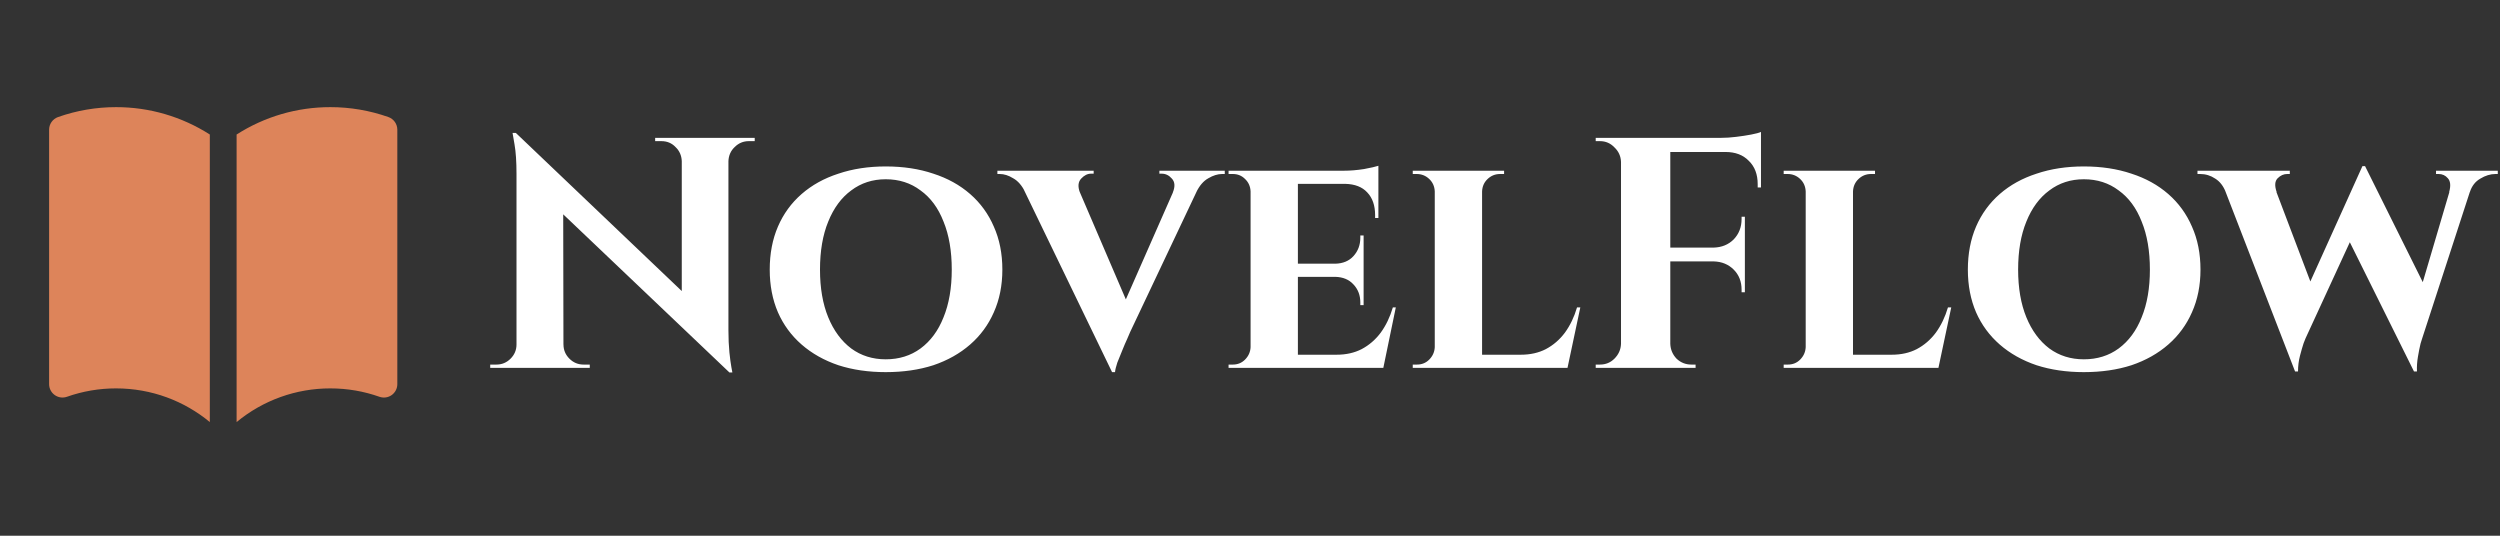<svg width="1400" height="300" viewBox="0 0 1400 300" fill="none" xmlns="http://www.w3.org/2000/svg">
<rect x="0" y="0" width="1400" height="300" fill="#333333" stroke="none"/>
<path d="M117.5 75.33C101.831 65.294 83.608 59.972 65 60C53.93 59.989 42.939 61.866 32.5 65.55C31.038 66.067 29.772 67.024 28.877 68.29C27.981 69.557 27.5 71.069 27.5 72.62V215.12C27.5 216.32 27.788 217.502 28.34 218.567C28.892 219.633 29.691 220.55 30.67 221.243C31.65 221.936 32.782 222.383 33.97 222.548C35.158 222.713 36.369 222.59 37.5 222.19C46.333 219.074 55.633 217.488 65 217.5C84.95 217.5 103.23 224.57 117.5 236.36V75.33ZM132.5 236.36C147.264 224.141 165.836 217.47 185 217.5C194.66 217.5 203.9 219.16 212.5 222.2C213.632 222.6 214.843 222.723 216.033 222.557C217.222 222.392 218.354 221.944 219.334 221.25C220.314 220.556 221.113 219.637 221.664 218.571C222.215 217.504 222.501 216.321 222.5 215.12V72.62C222.5 71.069 222.019 69.557 221.123 68.29C220.228 67.024 218.962 66.067 217.5 65.55C207.061 61.866 196.07 59.989 185 60C166.392 59.972 148.169 65.294 132.5 75.33V236.36Z" fill="#DD845A"/>
<path d="M288.872 74.44L406.264 186.312L408.472 208.576L291.08 96.888L288.872 74.44ZM289.792 192.936V206H274.52V204.16C274.52 204.16 275.072 204.16 276.176 204.16C277.28 204.16 277.893 204.16 278.016 204.16C281.083 204.16 283.72 203.056 285.928 200.848C288.136 198.64 289.24 196.003 289.24 192.936H289.792ZM315.552 192.936C315.552 196.003 316.656 198.64 318.864 200.848C321.072 203.056 323.709 204.16 326.776 204.16C326.899 204.16 327.512 204.16 328.616 204.16C329.72 204.16 330.272 204.16 330.272 204.16V206H315V192.936H315.552ZM288.872 74.44L315.368 102.592L315.552 206H289.24V97.44C289.24 90.571 288.872 85.051 288.136 80.88C287.4 76.587 287.032 74.44 287.032 74.44H288.872ZM407.92 77.2V185.024C407.92 189.563 408.104 193.672 408.472 197.352C408.84 200.909 409.208 203.669 409.576 205.632C409.944 207.595 410.128 208.576 410.128 208.576H408.472L381.792 178.768V77.2H407.92ZM422.64 77.2V79.04C422.64 79.04 422.088 79.04 420.984 79.04C419.88 79.04 419.328 79.04 419.328 79.04C416.261 79.04 413.624 80.144 411.416 82.352C409.208 84.437 408.043 87.075 407.92 90.264H407.368V77.2H422.64ZM366.888 77.2H382.16V90.264H381.792C381.669 87.075 380.504 84.437 378.296 82.352C376.211 80.144 373.573 79.04 370.384 79.04C370.384 79.04 369.832 79.04 368.728 79.04C367.624 79.04 367.011 79.04 366.888 79.04V77.2ZM496.001 93.208C505.815 93.208 514.708 94.557 522.681 97.256C530.655 99.832 537.524 103.635 543.289 108.664C549.055 113.693 553.471 119.765 556.537 126.88C559.727 133.995 561.321 142.029 561.321 150.984C561.321 159.816 559.727 167.789 556.537 174.904C553.471 181.896 549.055 187.907 543.289 192.936C537.524 197.965 530.655 201.829 522.681 204.528C514.708 207.104 505.815 208.392 496.001 208.392C486.311 208.392 477.479 207.104 469.505 204.528C461.532 201.829 454.663 197.965 448.897 192.936C443.132 187.907 438.716 181.896 435.649 174.904C432.583 167.789 431.049 159.816 431.049 150.984C431.049 142.029 432.583 133.995 435.649 126.88C438.716 119.765 443.132 113.693 448.897 108.664C454.663 103.635 461.532 99.832 469.505 97.256C477.479 94.557 486.311 93.208 496.001 93.208ZM496.001 201.216C503.484 201.216 509.985 199.192 515.505 195.144C521.148 190.973 525.441 185.147 528.385 177.664C531.452 170.181 532.985 161.288 532.985 150.984C532.985 140.557 531.452 131.603 528.385 124.12C525.441 116.515 521.148 110.688 515.505 106.64C509.985 102.469 503.484 100.384 496.001 100.384C488.641 100.384 482.201 102.469 476.681 106.64C471.161 110.688 466.868 116.515 463.801 124.12C460.735 131.603 459.201 140.557 459.201 150.984C459.201 161.288 460.735 170.181 463.801 177.664C466.868 185.147 471.161 190.973 476.681 195.144C482.201 199.192 488.641 201.216 496.001 201.216ZM622.756 208.392L568.66 96.52H599.94L633.428 174.536L622.756 208.392ZM622.756 208.392L622.02 186.864L661.948 96.152H675.38L632.876 185.944C632.63 186.557 632.078 187.845 631.22 189.808C630.361 191.648 629.441 193.795 628.46 196.248C627.478 198.579 626.558 200.848 625.7 203.056C624.964 205.264 624.534 207.043 624.412 208.392H622.756ZM656.796 107.744C658.145 104.432 657.961 101.856 656.244 100.016C654.649 98.176 652.748 97.256 650.54 97.256H649.252V95.6H685.868V97.44C685.868 97.44 685.622 97.44 685.132 97.44C684.641 97.44 684.396 97.44 684.396 97.44C681.942 97.44 679.366 98.237 676.668 99.832C673.969 101.304 671.7 103.941 669.86 107.744H656.796ZM604.724 107.744H574.18C572.34 103.941 570.07 101.304 567.372 99.832C564.796 98.237 562.281 97.44 559.828 97.44C559.828 97.44 559.644 97.44 559.276 97.44C558.785 97.44 558.54 97.44 558.54 97.44V95.6H612.452V97.256H610.98C609.017 97.256 607.177 98.176 605.46 100.016C603.742 101.856 603.497 104.432 604.724 107.744ZM726.822 95.6V206H700.326V95.6H726.822ZM769.878 198.64L774.11 206H726.454V198.64H769.878ZM763.622 147.672V155.032H726.454V147.672H763.622ZM771.902 95.6V102.96H726.454V95.6H771.902ZM781.654 172.144L774.662 206H742.83L748.534 198.64C753.809 198.64 758.47 197.597 762.518 195.512C766.689 193.304 770.246 190.237 773.19 186.312C776.134 182.264 778.404 177.541 779.998 172.144H781.654ZM763.622 154.664V170.856H761.782V169.384C761.782 165.336 760.494 161.963 757.918 159.264C755.465 156.565 752.092 155.155 747.798 155.032V154.664H763.622ZM763.622 131.848V148.04H747.798V147.672C752.092 147.549 755.465 146.139 757.918 143.44C760.494 140.619 761.782 137.184 761.782 133.136V131.848H763.622ZM771.902 102.592V122.096H770.062V120.44C770.062 115.043 768.59 110.811 765.646 107.744C762.825 104.677 758.716 103.083 753.318 102.96V102.592H771.902ZM771.902 92.84V97.256L752.582 95.6C756.14 95.6 759.881 95.293 763.806 94.68C767.732 93.944 770.43 93.331 771.902 92.84ZM700.694 194.408L701.614 206H687.998V204.16C687.998 204.16 688.366 204.16 689.102 204.16C689.838 204.16 690.268 204.16 690.39 204.16C693.089 204.16 695.358 203.24 697.198 201.4C699.161 199.437 700.204 197.107 700.326 194.408H700.694ZM700.694 107.192H700.326C700.204 104.371 699.161 102.04 697.198 100.2C695.358 98.36 693.089 97.44 690.39 97.44C690.268 97.44 689.838 97.44 689.102 97.44C688.366 97.44 687.998 97.44 687.998 97.44V95.6H701.614L700.694 107.192ZM829.963 95.6V206H803.467V95.6H829.963ZM872.835 198.64L877.251 206H829.595V198.64H872.835ZM884.979 172.144L877.803 206H845.971L851.675 198.64C856.949 198.64 861.611 197.597 865.659 195.512C869.829 193.304 873.387 190.237 876.331 186.312C879.275 182.264 881.544 177.541 883.139 172.144H884.979ZM803.835 194.408L804.755 206H791.139V204.16C791.139 204.16 791.507 204.16 792.243 204.16C792.979 204.16 793.408 204.16 793.531 204.16C796.229 204.16 798.499 203.24 800.339 201.4C802.301 199.437 803.344 197.107 803.467 194.408H803.835ZM829.595 107.192V95.6H842.291V97.44C842.168 97.44 841.739 97.44 841.003 97.44C840.389 97.44 840.083 97.44 840.083 97.44C837.384 97.44 835.053 98.36 833.091 100.2C831.128 102.04 830.085 104.371 829.963 107.192H829.595ZM803.835 107.192H803.467C803.344 104.371 802.301 102.04 800.339 100.2C798.376 98.36 796.045 97.44 793.347 97.44C793.224 97.44 792.795 97.44 792.059 97.44C791.445 97.44 791.139 97.44 791.139 97.44V95.6H803.835V107.192ZM935.363 77.2V206H907.763V77.2H935.363ZM977.131 138.656V146.384H934.811V138.656H977.131ZM986.147 77.2V85.112H934.811V77.2H986.147ZM977.131 146.016V163.68H975.291V162.208C975.291 157.669 973.819 153.928 970.875 150.984C967.931 148.04 964.19 146.507 959.651 146.384V146.016H977.131ZM977.131 121.36V139.024H959.651V138.656C964.19 138.533 967.931 137 970.875 134.056C973.819 130.989 975.291 127.187 975.291 122.648V121.36H977.131ZM986.147 84.56V104.984H984.307V103.144C984.307 97.624 982.651 93.269 979.339 90.08C976.15 86.768 971.795 85.112 966.275 85.112V84.56H986.147ZM986.147 73.888V79.224L963.699 77.2C966.398 77.2 969.219 77.016 972.163 76.648C975.23 76.28 978.051 75.851 980.627 75.36C983.203 74.869 985.043 74.379 986.147 73.888ZM908.315 192.568V206H893.595V204.16C893.595 204.16 893.963 204.16 894.699 204.16C895.558 204.16 895.987 204.16 895.987 204.16C899.177 204.16 901.875 203.056 904.083 200.848C906.414 198.517 907.641 195.757 907.763 192.568H908.315ZM908.315 90.632H907.763C907.641 87.443 906.414 84.744 904.083 82.536C901.875 80.205 899.177 79.04 895.987 79.04C895.987 79.04 895.558 79.04 894.699 79.04C893.963 79.04 893.595 79.04 893.595 79.04V77.2H908.315V90.632ZM934.811 192.568H935.363C935.486 195.757 936.651 198.517 938.859 200.848C941.19 203.056 943.95 204.16 947.139 204.16C947.139 204.16 947.507 204.16 948.243 204.16C948.979 204.16 949.409 204.16 949.531 204.16V206H934.811V192.568ZM1037.68 95.6V206H1011.19V95.6H1037.68ZM1080.55 198.64L1084.97 206H1037.31V198.64H1080.55ZM1092.7 172.144L1085.52 206H1053.69L1059.39 198.64C1064.67 198.64 1069.33 197.597 1073.38 195.512C1077.55 193.304 1081.11 190.237 1084.05 186.312C1086.99 182.264 1089.26 177.541 1090.86 172.144H1092.7ZM1011.55 194.408L1012.47 206H998.858V204.16C998.858 204.16 999.226 204.16 999.962 204.16C1000.7 204.16 1001.13 204.16 1001.25 204.16C1003.95 204.16 1006.22 203.24 1008.06 201.4C1010.02 199.437 1011.06 197.107 1011.19 194.408H1011.55ZM1037.31 107.192V95.6H1050.01V97.44C1049.89 97.44 1049.46 97.44 1048.72 97.44C1048.11 97.44 1047.8 97.44 1047.8 97.44C1045.1 97.44 1042.77 98.36 1040.81 100.2C1038.85 102.04 1037.8 104.371 1037.68 107.192H1037.31ZM1011.55 107.192H1011.19C1011.06 104.371 1010.02 102.04 1008.06 100.2C1006.09 98.36 1003.76 97.44 1001.07 97.44C1000.94 97.44 1000.51 97.44 999.778 97.44C999.164 97.44 998.858 97.44 998.858 97.44V95.6H1011.55V107.192ZM1166.95 93.208C1176.77 93.208 1185.66 94.557 1193.63 97.256C1201.61 99.832 1208.48 103.635 1214.24 108.664C1220.01 113.693 1224.42 119.765 1227.49 126.88C1230.68 133.995 1232.27 142.029 1232.27 150.984C1232.27 159.816 1230.68 167.789 1227.49 174.904C1224.42 181.896 1220.01 187.907 1214.24 192.936C1208.48 197.965 1201.61 201.829 1193.63 204.528C1185.66 207.104 1176.77 208.392 1166.95 208.392C1157.26 208.392 1148.43 207.104 1140.46 204.528C1132.49 201.829 1125.62 197.965 1119.85 192.936C1114.09 187.907 1109.67 181.896 1106.6 174.904C1103.54 167.789 1102 159.816 1102 150.984C1102 142.029 1103.54 133.995 1106.6 126.88C1109.67 119.765 1114.09 113.693 1119.85 108.664C1125.62 103.635 1132.49 99.832 1140.46 97.256C1148.43 94.557 1157.26 93.208 1166.95 93.208ZM1166.95 201.216C1174.44 201.216 1180.94 199.192 1186.46 195.144C1192.1 190.973 1196.39 185.147 1199.34 177.664C1202.41 170.181 1203.94 161.288 1203.94 150.984C1203.94 140.557 1202.41 131.603 1199.34 124.12C1196.39 116.515 1192.1 110.688 1186.46 106.64C1180.94 102.469 1174.44 100.384 1166.95 100.384C1159.59 100.384 1153.15 102.469 1147.63 106.64C1142.11 110.688 1137.82 116.515 1134.75 124.12C1131.69 131.603 1130.15 140.557 1130.15 150.984C1130.15 161.288 1131.69 170.181 1134.75 177.664C1137.82 185.147 1142.11 190.973 1147.63 195.144C1153.15 199.192 1159.59 201.216 1166.95 201.216ZM1242.18 96.704H1270.7L1295.54 162.208L1285.24 208.024L1242.18 96.704ZM1324.43 93.024L1327.74 109.952L1291.12 189.44C1291.12 189.44 1290.76 190.36 1290.02 192.2C1289.41 194.04 1288.73 196.371 1288 199.192C1287.26 202.013 1286.89 204.957 1286.89 208.024H1285.24L1280.27 187.6L1322.96 93.024H1324.43ZM1324.43 93.024L1360.49 165.52L1351.84 208.024L1312.28 128.352L1324.43 93.024ZM1386.62 96.704L1356.44 189.44C1356.44 189.44 1356.14 190.421 1355.52 192.384C1355.03 194.347 1354.54 196.8 1354.05 199.744C1353.56 202.565 1353.38 205.325 1353.5 208.024H1351.84L1346.88 191.464L1374.84 96.704H1386.62ZM1371.53 107.56C1372.51 104.003 1372.27 101.427 1370.8 99.832C1369.45 98.237 1367.73 97.44 1365.64 97.44H1364.17V95.6H1398.76V97.44C1398.76 97.44 1398.52 97.44 1398.03 97.44C1397.66 97.44 1397.48 97.44 1397.48 97.44C1394.65 97.44 1391.83 98.299 1389.01 100.016C1386.19 101.611 1384.23 104.125 1383.12 107.56H1371.53ZM1274.93 107.56H1246.41C1245.06 104.125 1243.1 101.611 1240.52 100.016C1237.95 98.299 1235.13 97.44 1232.06 97.44C1232.06 97.44 1231.81 97.44 1231.32 97.44C1230.83 97.44 1230.59 97.44 1230.59 97.44V95.6H1282.29V97.44H1280.82C1278.86 97.44 1277.08 98.237 1275.48 99.832C1273.89 101.427 1273.71 104.003 1274.93 107.56Z" fill="white"/>
</svg>
